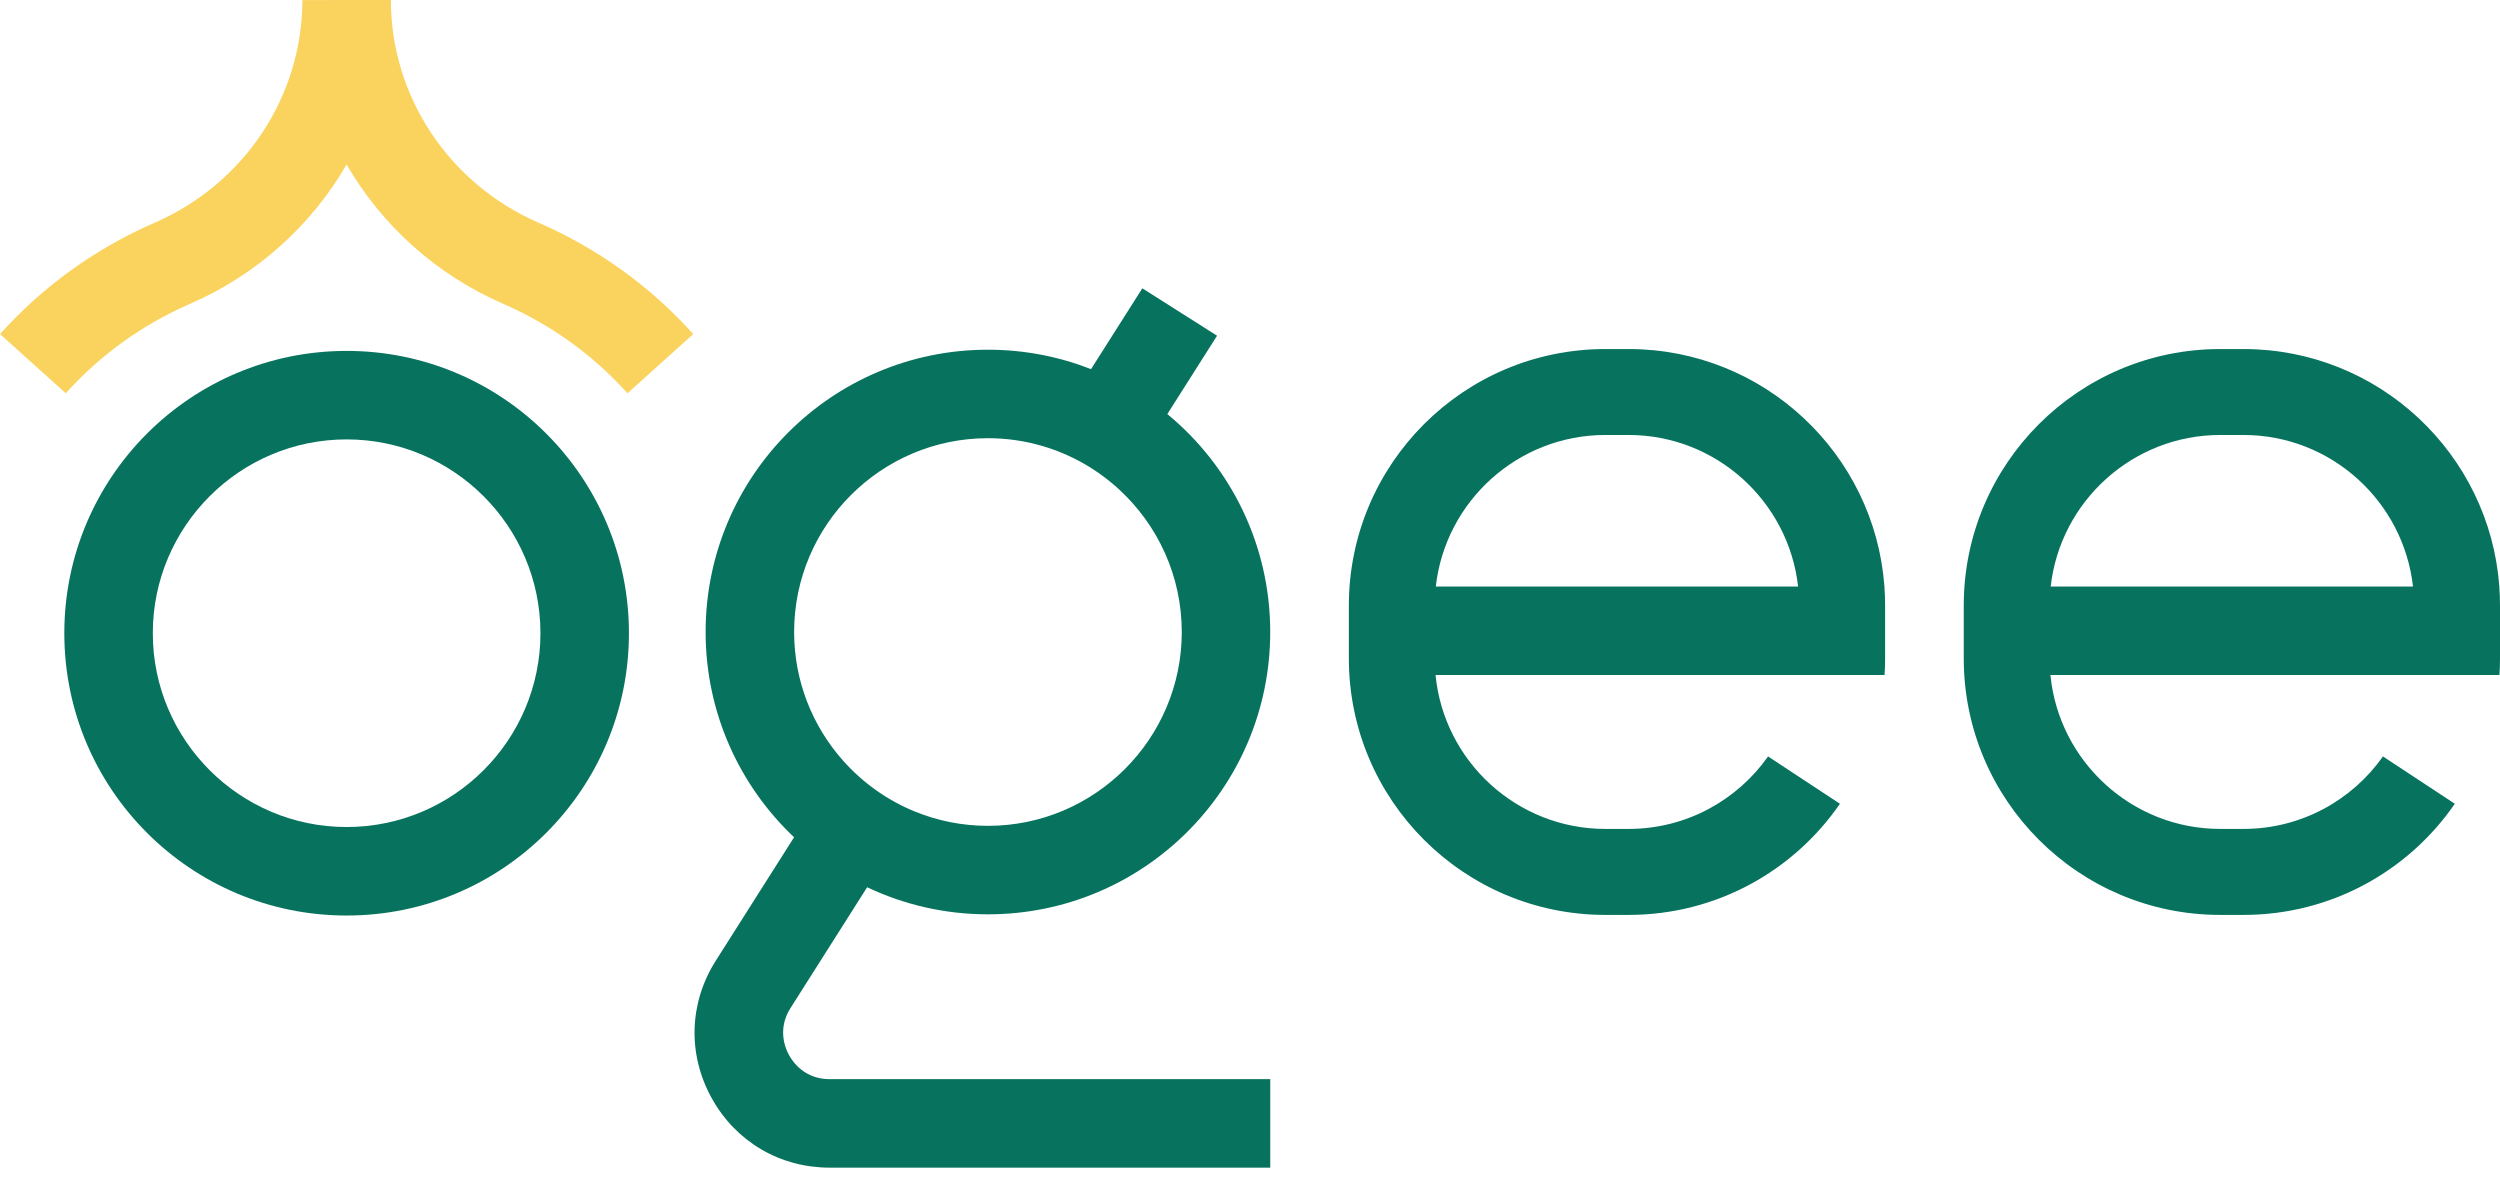 <svg width="146" height="69" viewBox="0 0 146 69" fill="none" xmlns="http://www.w3.org/2000/svg">
<path d="M20.243 25.661C26.484 25.661 31.562 30.739 31.562 36.98C31.562 43.221 26.484 48.298 20.243 48.298C14.002 48.298 8.924 43.221 8.924 36.98C8.924 30.739 14.002 25.661 20.243 25.661ZM20.243 20.493C11.137 20.493 3.756 27.874 3.756 36.98C3.756 46.086 11.137 53.467 20.243 53.467C29.349 53.467 36.73 46.086 36.73 36.98C36.73 27.874 29.349 20.493 20.243 20.493Z" fill="#07735E"/>
<path d="M110.051 34.253C109.481 26.499 103.006 20.384 95.11 20.384H93.754C85.479 20.384 78.773 27.092 78.773 35.367C78.773 36.139 78.773 37.679 78.773 38.45C78.773 46.722 85.479 53.431 93.754 53.431H95.11C100.23 53.431 104.752 50.863 107.452 46.94L103.255 44.176C101.453 46.734 98.475 48.409 95.11 48.409H93.754C88.587 48.409 84.327 44.461 83.836 39.421H110.058C110.082 39.099 110.09 38.775 110.09 38.449C110.09 38.449 110.09 36.137 110.09 35.366C110.09 34.994 110.076 34.622 110.051 34.253ZM83.851 34.253C84.406 29.283 88.635 25.403 93.752 25.403H95.108C100.225 25.403 104.451 29.278 105.009 34.253H83.851Z" fill="#07735E"/>
<path d="M145.961 34.253C145.391 26.499 138.916 20.384 131.02 20.384H129.663C121.388 20.384 114.683 27.092 114.683 35.367C114.683 36.139 114.683 37.679 114.683 38.45C114.683 46.722 121.388 53.431 129.663 53.431H131.02C136.14 53.431 140.661 50.863 143.362 46.94L139.165 44.176C137.363 46.734 134.384 48.409 131.02 48.409H129.663C124.497 48.409 120.237 44.461 119.745 39.421H145.967C145.991 39.099 146 38.775 146 38.449C146 38.449 146 36.137 146 35.366C146 34.994 145.986 34.622 145.961 34.253ZM119.761 34.253C120.315 29.283 124.545 25.403 129.662 25.403H131.018C136.135 25.403 140.361 29.278 140.919 34.253H119.761Z" fill="#07735E"/>
<path d="M46.081 61.62C45.849 61.201 45.393 60.088 46.166 58.87L50.641 51.815C52.781 52.83 55.171 53.397 57.694 53.397C66.8 53.397 74.181 46.016 74.181 36.91C74.181 31.783 71.84 27.204 68.172 24.182L71.076 19.606L66.712 16.837L63.716 21.558C61.851 20.826 59.82 20.423 57.694 20.423C48.589 20.423 41.208 27.804 41.208 36.91C41.208 41.633 43.194 45.891 46.374 48.896L41.803 56.103C40.24 58.565 40.148 61.559 41.553 64.113C42.957 66.667 45.536 68.191 48.45 68.191H74.183V63.023H48.449C47.005 63.021 46.311 62.042 46.081 61.62ZM46.377 36.91C46.377 30.669 51.455 25.591 57.694 25.591C58.795 25.591 59.861 25.75 60.87 26.045C62.569 26.542 64.105 27.427 65.372 28.599C67.611 30.667 69.015 33.627 69.015 36.91C69.015 43.151 63.937 48.229 57.696 48.229C56.193 48.229 54.758 47.934 53.444 47.4C51.813 46.737 50.372 45.705 49.223 44.407C47.452 42.407 46.377 39.781 46.377 36.91Z" fill="#07735E"/>
<path d="M40.486 19.51L36.645 22.967C34.62 20.718 32.172 18.957 29.366 17.734C25.442 16.024 22.286 13.139 20.242 9.606C18.201 13.137 15.043 16.023 11.119 17.734C8.314 18.957 5.866 20.716 3.841 22.967L0 19.51C2.522 16.707 5.567 14.516 9.053 12.996C14.281 10.716 17.659 5.617 17.659 0.003L22.827 0C22.827 5.617 26.203 10.716 31.431 12.996C34.918 14.516 37.964 16.707 40.486 19.51Z" fill="#FAD35E"/>
</svg>
